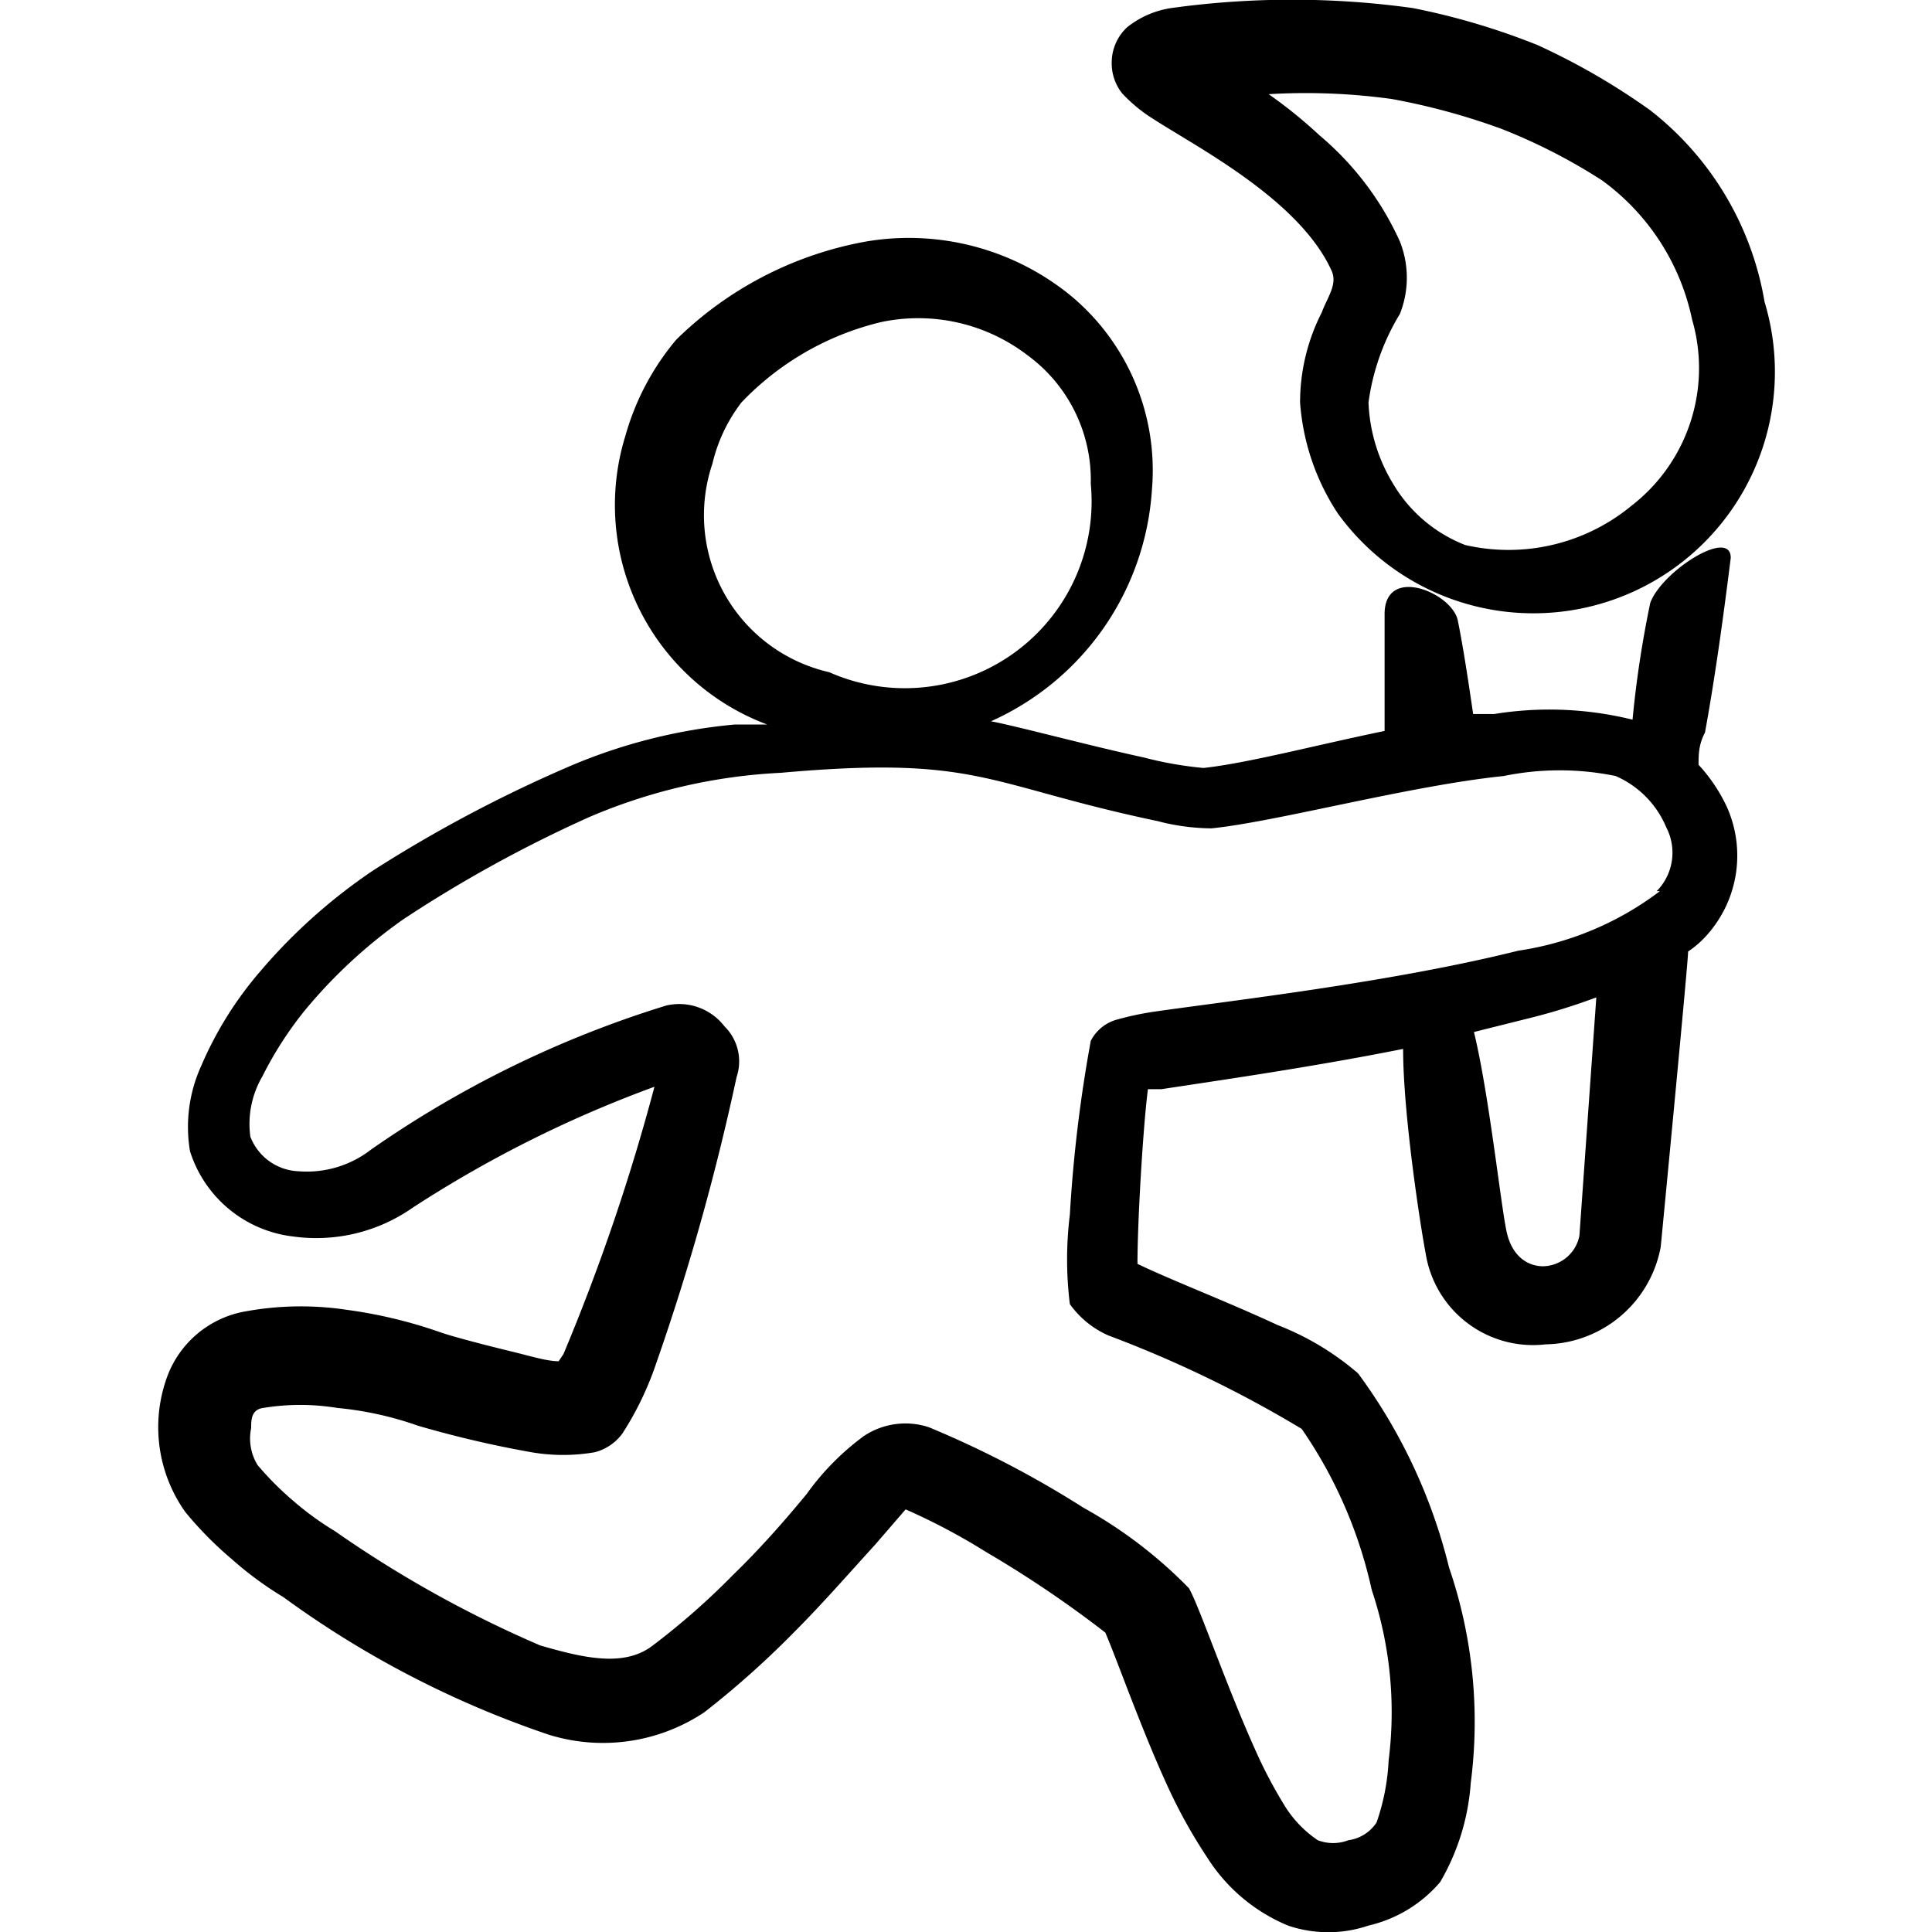 <svg xmlns="http://www.w3.org/2000/svg" viewBox="0 0 24 24" id="Olympics-Torch--Streamline-Freehand" height="24" width="24"><desc>Olympics Torch Streamline Icon: https://streamlinehq.com</desc><title>olympics-torch</title><g><path d="M21.1 9.5c0 -0.12 0 -0.25 0.08 -0.4 0.12 -0.66 0.22 -1.37 0.32 -2.17 0 -0.38 -0.86 0.17 -1 0.56a13.12 13.12 0 0 0 -0.22 1.45 4.3 4.3 0 0 0 -1.72 -0.07l-0.26 0c-0.06 -0.41 -0.12 -0.81 -0.19 -1.16s-0.92 -0.7 -0.91 -0.07l0 1.44c-0.87 0.18 -1.7 0.4 -2.25 0.46a4.56 4.56 0 0 1 -0.74 -0.13c-0.69 -0.15 -1.58 -0.39 -1.9 -0.45a3.39 3.39 0 0 0 2 -2.88 2.82 2.82 0 0 0 -1 -2.4A3.18 3.18 0 0 0 10.76 3 4.5 4.5 0 0 0 8.4 4.22a3.19 3.19 0 0 0 -0.63 1.19A2.91 2.91 0 0 0 9.53 9l-0.4 0a6.79 6.79 0 0 0 -2.08 0.53 17 17 0 0 0 -2.41 1.28 6.9 6.9 0 0 0 -1.41 1.26 4.51 4.51 0 0 0 -0.73 1.17 1.83 1.83 0 0 0 -0.14 1.06 1.53 1.53 0 0 0 1.28 1.06A2.09 2.09 0 0 0 5.13 15a14.86 14.86 0 0 1 3 -1.5A25.55 25.55 0 0 1 7 16.82l-0.06 0.09c-0.15 0 -0.37 -0.07 -0.58 -0.12 -0.37 -0.09 -0.75 -0.19 -0.89 -0.24a5.87 5.87 0 0 0 -1.17 -0.28 3.82 3.82 0 0 0 -1.3 0.03 1.27 1.27 0 0 0 -0.94 0.85 1.82 1.82 0 0 0 0.24 1.63 4.46 4.46 0 0 0 0.57 0.58 4.36 4.36 0 0 0 0.65 0.48 12.2 12.2 0 0 0 3.3 1.71 2.27 2.27 0 0 0 1.93 -0.28 11.35 11.35 0 0 0 1.12 -1c0.35 -0.35 0.68 -0.73 1 -1.08l0.38 -0.44a7.81 7.81 0 0 1 1 0.53 13.85 13.85 0 0 1 1.48 1c0.14 0.32 0.44 1.18 0.77 1.9a6.46 6.46 0 0 0 0.5 0.9 2.17 2.17 0 0 0 1 0.84 1.55 1.55 0 0 0 1 0 1.66 1.66 0 0 0 0.89 -0.54 2.83 2.83 0 0 0 0.38 -1.23 5.92 5.92 0 0 0 -0.27 -2.68 6.77 6.77 0 0 0 -1.13 -2.41 3.43 3.43 0 0 0 -1 -0.6c-0.6 -0.28 -1.35 -0.57 -1.74 -0.76 0 -0.53 0.07 -1.71 0.13 -2.17l0.17 0c0.65 -0.1 1.85 -0.27 3 -0.5 0 0.82 0.22 2.23 0.28 2.54a1.35 1.35 0 0 0 1.49 1.13 1.48 1.48 0 0 0 1.43 -1.21s0.35 -3.63 0.34 -3.67a1.18 1.18 0 0 0 0.23 -0.2 1.48 1.48 0 0 0 0.25 -1.6 2.06 2.06 0 0 0 -0.35 -0.52ZM8.85 5.76A2 2 0 0 1 9.21 5a3.53 3.53 0 0 1 1.74 -1 2.23 2.23 0 0 1 1.81 0.41 1.92 1.92 0 0 1 0.79 1.6 2.32 2.32 0 0 1 -3.25 2.34 2 2 0 0 1 -1.45 -2.59Zm10.77 9.59a0.47 0.47 0 0 1 -0.45 0.38c-0.19 0 -0.38 -0.12 -0.45 -0.41s-0.22 -1.72 -0.41 -2.5l0.72 -0.18a7.55 7.55 0 0 0 0.8 -0.25Zm1 -4.28a3.84 3.84 0 0 1 -1.76 0.74c-1.56 0.39 -3.56 0.62 -4.47 0.75a3.74 3.74 0 0 0 -0.53 0.11 0.52 0.52 0 0 0 -0.31 0.26 17.61 17.61 0 0 0 -0.26 2.16 4.53 4.53 0 0 0 0 1.11 1.16 1.16 0 0 0 0.48 0.39 14.59 14.59 0 0 1 2.4 1.16 5.64 5.64 0 0 1 0.87 2 4.78 4.78 0 0 1 0.21 2.12 2.73 2.73 0 0 1 -0.15 0.77 0.5 0.5 0 0 1 -0.35 0.22 0.53 0.53 0 0 1 -0.38 0 1.42 1.42 0 0 1 -0.4 -0.41 5.8 5.8 0 0 1 -0.38 -0.72c-0.36 -0.8 -0.69 -1.77 -0.82 -2a5.65 5.65 0 0 0 -1.31 -1 12.53 12.53 0 0 0 -1.92 -1 0.93 0.93 0 0 0 -0.81 0.11 3.21 3.21 0 0 0 -0.71 0.72c-0.28 0.34 -0.58 0.68 -0.91 1a9 9 0 0 1 -1 0.88c-0.36 0.28 -0.88 0.15 -1.4 0a14.33 14.33 0 0 1 -2.55 -1.42 3.68 3.68 0 0 1 -0.51 -0.37 3.82 3.82 0 0 1 -0.45 -0.45 0.63 0.63 0 0 1 -0.08 -0.46c0 -0.1 0 -0.23 0.15 -0.25a2.84 2.84 0 0 1 0.92 0 4.16 4.16 0 0 1 1 0.22 13.33 13.33 0 0 0 1.41 0.33 2.32 2.32 0 0 0 0.79 0 0.62 0.62 0 0 0 0.34 -0.23 3.89 3.89 0 0 0 0.42 -0.87 29.55 29.55 0 0 0 1 -3.56 0.61 0.61 0 0 0 -0.15 -0.63 0.71 0.71 0 0 0 -0.72 -0.26 13.17 13.17 0 0 0 -3.67 1.79 1.3 1.3 0 0 1 -0.9 0.27 0.67 0.67 0 0 1 -0.6 -0.43 1.17 1.17 0 0 1 0.15 -0.75 4.54 4.54 0 0 1 0.52 -0.81 6.24 6.24 0 0 1 1.23 -1.14 16.25 16.25 0 0 1 2.31 -1.27A6.88 6.88 0 0 1 9.7 9.6c2.47 -0.22 2.54 0.15 4.68 0.6a2.7 2.7 0 0 0 0.67 0.09c0.8 -0.08 2.46 -0.53 3.63 -0.65a3.45 3.45 0 0 1 1.39 0 1.2 1.2 0 0 1 0.63 0.64 0.68 0.68 0 0 1 -0.12 0.79Z" fill="#000000" stroke-width="1"></path><path d="M21.92 3.75a3.82 3.82 0 0 0 -1.42 -2.38 8.41 8.41 0 0 0 -1.4 -0.81A8.69 8.69 0 0 0 17.55 0.1a10.91 10.91 0 0 0 -3 0 1.15 1.15 0 0 0 -0.55 0.24 0.6 0.6 0 0 0 -0.19 0.44 0.6 0.6 0 0 0 0.13 0.38 1.91 1.91 0 0 0 0.39 0.32c0.54 0.35 1.81 1 2.21 1.88 0.08 0.17 -0.05 0.33 -0.12 0.52A2.46 2.46 0 0 0 16.15 5a2.88 2.88 0 0 0 0.47 1.38 3 3 0 0 0 5.3 -2.63ZM17.3 6a2.09 2.09 0 0 1 -0.3 -1 2.84 2.84 0 0 1 0.39 -1.1 1.22 1.22 0 0 0 0 -0.9 3.73 3.73 0 0 0 -1 -1.32 5.86 5.86 0 0 0 -0.63 -0.51 7.78 7.78 0 0 1 1.53 0.06 8.29 8.29 0 0 1 1.36 0.37 7.08 7.08 0 0 1 1.25 0.64 2.86 2.86 0 0 1 1.12 1.73 2.16 2.16 0 0 1 -0.75 2.31 2.4 2.4 0 0 1 -2.07 0.49 1.8 1.8 0 0 1 -0.9 -0.77Z" fill="#000000" stroke-width="1"></path></g></svg>